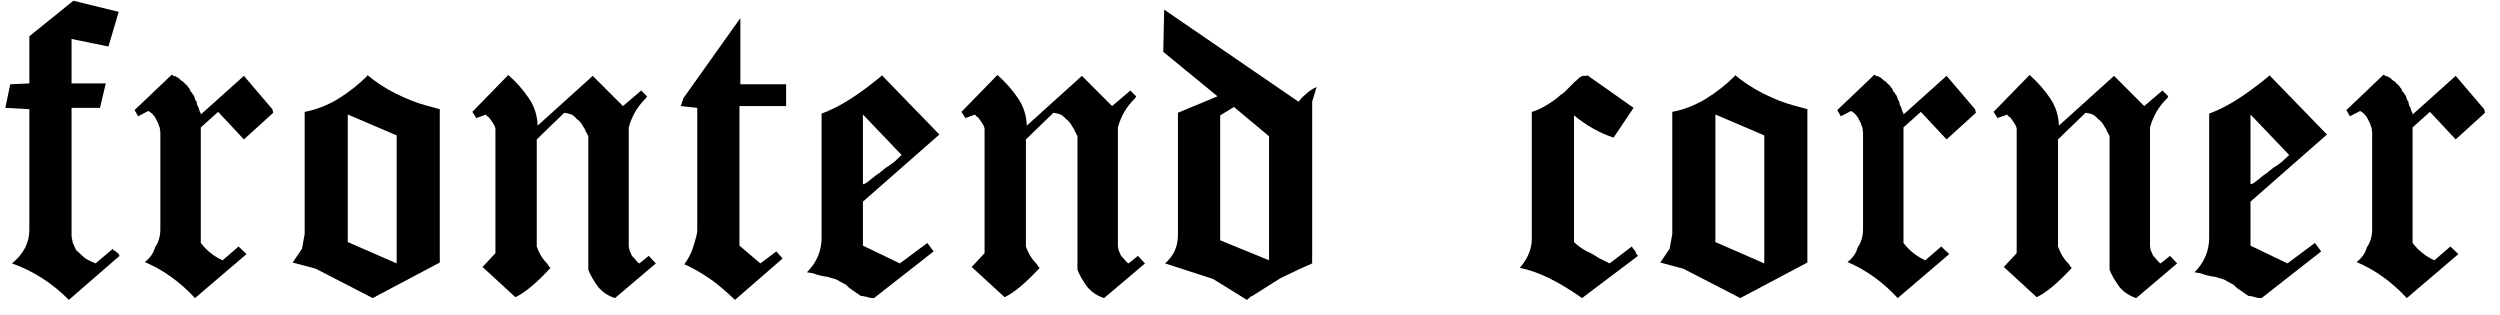 <svg width="135" height="17" viewBox="0 0 135 17" fill="none" xmlns="http://www.w3.org/2000/svg">
<path d="M3.96 0.04L6.408 0.64L5.856 2.512L3.864 2.104V4.504H5.712L5.4 5.824H3.864V12.736C3.864 12.768 3.888 12.904 3.936 13.144C3.968 13.176 4 13.24 4.032 13.336C4.064 13.416 4.096 13.48 4.128 13.528C4.176 13.56 4.248 13.624 4.344 13.72C4.456 13.816 4.536 13.888 4.584 13.936C4.76 14.048 4.952 14.144 5.16 14.224L6.096 13.432C6.096 13.448 6.104 13.464 6.12 13.48V13.504C6.12 13.52 6.128 13.528 6.144 13.528C6.176 13.528 6.2 13.536 6.216 13.552C6.248 13.568 6.264 13.584 6.264 13.6C6.264 13.6 6.288 13.616 6.336 13.648C6.384 13.68 6.424 13.736 6.456 13.816L3.72 16.192C2.808 15.28 1.784 14.624 0.648 14.224C1.272 13.712 1.584 13.112 1.584 12.424V5.896L0.288 5.824L0.552 4.552L1.584 4.504V1.96L3.96 0.04Z" fill="black"/>
<path d="M9.259 4.048H9.307C9.355 4.096 9.403 4.12 9.451 4.12C9.467 4.12 9.483 4.12 9.499 4.12C9.515 4.136 9.531 4.152 9.547 4.168C9.563 4.184 9.587 4.192 9.619 4.192C9.715 4.288 9.787 4.352 9.835 4.384C9.883 4.4 9.915 4.424 9.931 4.456C9.963 4.488 9.987 4.512 10.003 4.528C10.019 4.544 10.043 4.568 10.075 4.6C10.107 4.616 10.123 4.632 10.123 4.648C10.139 4.664 10.155 4.688 10.171 4.72C10.203 4.752 10.219 4.776 10.219 4.792C10.219 4.744 10.243 4.792 10.291 4.936C10.339 4.968 10.387 5.032 10.435 5.128C10.467 5.144 10.491 5.192 10.507 5.272C10.507 5.272 10.523 5.32 10.555 5.416C10.571 5.416 10.587 5.432 10.603 5.464C10.619 5.496 10.627 5.528 10.627 5.56C10.627 5.592 10.635 5.632 10.651 5.68C10.683 5.728 10.699 5.76 10.699 5.776C10.715 5.776 10.731 5.816 10.747 5.896C10.779 5.976 10.795 6.024 10.795 6.04C10.811 6.056 10.827 6.08 10.843 6.112C10.843 6.128 10.843 6.152 10.843 6.184L13.171 4.096L14.707 5.896L14.755 6.088L13.171 7.528L11.779 6.04L10.843 6.88V13.12C11.163 13.536 11.555 13.848 12.019 14.056L12.883 13.312L13.315 13.72L10.531 16.096C9.715 15.216 8.811 14.568 7.819 14.152C8.107 13.928 8.291 13.664 8.371 13.36C8.563 13.088 8.659 12.76 8.659 12.376V7.096C8.643 7.08 8.635 7.048 8.635 7V6.904C8.619 6.888 8.603 6.856 8.587 6.808C8.587 6.744 8.515 6.584 8.371 6.328C8.275 6.184 8.155 6.072 8.011 5.992L7.459 6.28L7.267 5.944L9.259 4.048Z" fill="black"/>
<path d="M19.836 4.048C20.268 4.416 20.78 4.752 21.372 5.056C21.964 5.344 22.492 5.552 22.956 5.68L23.748 5.896V14.176L20.124 16.096L17.052 14.512L15.804 14.176L16.308 13.432L16.452 12.64V6.04C17.06 5.928 17.66 5.696 18.252 5.344C18.844 4.976 19.372 4.56 19.836 4.096V4.048ZM18.78 6.184V13.072L21.42 14.224V7.312L18.78 6.184Z" fill="black"/>
<path d="M27.448 4.048C27.881 4.432 28.248 4.848 28.552 5.296C28.857 5.744 29.017 6.24 29.032 6.784L32.008 4.096L33.641 5.728L34.624 4.888L34.937 5.2C34.92 5.248 34.904 5.28 34.889 5.296L34.84 5.344C34.408 5.776 34.112 6.288 33.953 6.88V13.312C33.953 13.312 33.961 13.352 33.977 13.432C33.992 13.512 34.008 13.568 34.025 13.6C34.056 13.632 34.081 13.688 34.096 13.768C34.112 13.784 34.136 13.816 34.169 13.864C34.2 13.896 34.224 13.92 34.24 13.936C34.257 13.952 34.297 14 34.361 14.08C34.425 14.16 34.48 14.208 34.529 14.224L35.032 13.816L35.416 14.224L33.209 16.096C32.856 15.984 32.56 15.792 32.321 15.52C32.048 15.152 31.864 14.832 31.768 14.56V7.312C31.736 7.312 31.721 7.304 31.721 7.288C31.721 7.256 31.712 7.224 31.697 7.192C31.68 7.16 31.665 7.144 31.648 7.144C31.616 7.032 31.569 6.936 31.505 6.856C31.409 6.664 31.288 6.52 31.145 6.424C31.017 6.264 30.872 6.168 30.712 6.136L30.473 6.088L28.985 7.528V13.312C29.032 13.456 29.105 13.616 29.201 13.792C29.312 13.968 29.416 14.104 29.512 14.2C29.544 14.216 29.576 14.256 29.608 14.32C29.64 14.368 29.657 14.4 29.657 14.416C29.672 14.416 29.697 14.432 29.729 14.464C28.977 15.28 28.345 15.808 27.832 16.048L26.056 14.416L26.753 13.672V6.976C26.753 6.896 26.712 6.792 26.633 6.664C26.584 6.584 26.505 6.472 26.392 6.328C26.297 6.28 26.248 6.232 26.248 6.184L25.721 6.376L25.505 6.04L27.448 4.048Z" fill="black"/>
<path d="M39.979 0.976V4.552H42.451V5.728H39.931V13.264L41.059 14.224L41.923 13.576L42.259 13.96L39.691 16.192C39.163 15.696 38.739 15.336 38.419 15.112C37.891 14.744 37.403 14.464 36.955 14.272C37.163 13.984 37.315 13.696 37.411 13.408C37.571 12.912 37.651 12.6 37.651 12.472V5.824L36.763 5.728L36.907 5.296L39.979 0.976Z" fill="black"/>
<path d="M47.606 4.048L50.726 7.264L46.598 10.888V13.264L48.59 14.224L50.078 13.12L50.414 13.576L47.198 16.096H47.102C47.022 16.096 46.91 16.072 46.766 16.024C46.622 15.992 46.526 15.976 46.478 15.976C46.446 15.96 46.262 15.832 45.926 15.592C45.894 15.576 45.846 15.536 45.782 15.472C45.766 15.456 45.742 15.432 45.71 15.4C45.678 15.368 45.638 15.344 45.59 15.328C45.542 15.296 45.454 15.248 45.326 15.184C45.214 15.104 45.07 15.048 44.894 15.016L44.678 14.944C44.63 14.944 44.566 14.936 44.486 14.92C44.422 14.904 44.35 14.888 44.27 14.872C44.19 14.856 44.11 14.832 44.03 14.8C43.966 14.768 43.814 14.736 43.574 14.704C44.102 14.176 44.366 13.552 44.366 12.832V6.136C44.926 5.928 45.494 5.632 46.07 5.248C46.55 4.928 47.062 4.544 47.606 4.096V4.048ZM46.598 6.184V9.952C46.694 9.936 46.806 9.872 46.934 9.76L47.294 9.472C47.326 9.456 47.35 9.44 47.366 9.424C47.398 9.392 47.422 9.376 47.438 9.376C47.454 9.36 47.478 9.344 47.51 9.328C47.542 9.296 47.558 9.28 47.558 9.28C47.574 9.264 47.614 9.232 47.678 9.184C47.742 9.136 47.79 9.096 47.822 9.064C47.966 8.984 48.118 8.88 48.278 8.752C48.438 8.608 48.574 8.48 48.686 8.368L46.598 6.184Z" fill="black"/>
<path d="M53.863 4.048C54.295 4.432 54.663 4.848 54.967 5.296C55.271 5.744 55.431 6.24 55.447 6.784L58.423 4.096L60.055 5.728L61.039 4.888L61.351 5.2C61.335 5.248 61.319 5.28 61.303 5.296L61.255 5.344C60.823 5.776 60.527 6.288 60.367 6.88V13.312C60.367 13.312 60.375 13.352 60.391 13.432C60.407 13.512 60.423 13.568 60.439 13.6C60.471 13.632 60.495 13.688 60.511 13.768C60.527 13.784 60.551 13.816 60.583 13.864C60.615 13.896 60.639 13.92 60.655 13.936C60.671 13.952 60.711 14 60.775 14.08C60.839 14.16 60.895 14.208 60.943 14.224L61.447 13.816L61.831 14.224L59.623 16.096C59.271 15.984 58.975 15.792 58.735 15.52C58.463 15.152 58.279 14.832 58.183 14.56V7.312C58.151 7.312 58.135 7.304 58.135 7.288C58.135 7.256 58.127 7.224 58.111 7.192C58.095 7.16 58.079 7.144 58.063 7.144C58.031 7.032 57.983 6.936 57.919 6.856C57.823 6.664 57.703 6.52 57.559 6.424C57.431 6.264 57.287 6.168 57.127 6.136L56.887 6.088L55.399 7.528V13.312C55.447 13.456 55.519 13.616 55.615 13.792C55.727 13.968 55.831 14.104 55.927 14.2C55.959 14.216 55.991 14.256 56.023 14.32C56.055 14.368 56.071 14.4 56.071 14.416C56.087 14.416 56.111 14.432 56.143 14.464C55.391 15.28 54.759 15.808 54.247 16.048L52.471 14.416L53.167 13.672V6.976C53.167 6.896 53.127 6.792 53.047 6.664C52.999 6.584 52.919 6.472 52.807 6.328C52.711 6.28 52.663 6.232 52.663 6.184L52.135 6.376L51.919 6.04L53.863 4.048Z" fill="black"/>
<path d="M62.865 0.52L70.113 5.488C70.145 5.472 70.209 5.4 70.305 5.272C70.353 5.224 70.441 5.144 70.569 5.032C70.713 4.904 70.889 4.792 71.097 4.696L70.857 5.488V14.224C70.473 14.384 69.905 14.648 69.153 15.016C68.801 15.24 68.281 15.568 67.593 16C67.561 16 67.537 16.008 67.521 16.024C67.521 16.04 67.497 16.064 67.449 16.096C67.401 16.144 67.361 16.176 67.329 16.192L65.505 15.064L62.913 14.224C63.377 13.824 63.609 13.312 63.609 12.688V6.088L65.745 5.2L62.817 2.8L62.865 0.52ZM66.633 5.776L65.889 6.232V12.976L68.529 14.056V7.36L66.633 5.776Z" fill="black"/>
<path d="M85.693 4.048L88.213 5.824L87.133 7.432C86.397 7.192 85.685 6.792 84.997 6.232V13.072C85.253 13.328 85.573 13.536 85.957 13.696C86.069 13.76 86.197 13.84 86.341 13.936C86.501 14.016 86.693 14.112 86.917 14.224L88.117 13.312C88.133 13.328 88.149 13.352 88.165 13.384C88.181 13.416 88.205 13.448 88.237 13.48L88.309 13.552C88.309 13.632 88.357 13.72 88.453 13.816L85.429 16.096C84.165 15.2 83.045 14.656 82.069 14.464C82.501 13.968 82.717 13.44 82.717 12.88V6.04C83.037 5.96 83.437 5.752 83.917 5.416C83.981 5.368 84.053 5.312 84.133 5.248C84.213 5.168 84.317 5.088 84.445 5.008L85.021 4.432C85.085 4.384 85.165 4.312 85.261 4.216C85.373 4.12 85.477 4.08 85.573 4.096H85.693V4.048Z" fill="black"/>
<path d="M93.687 4.048C94.119 4.416 94.631 4.752 95.223 5.056C95.815 5.344 96.343 5.552 96.807 5.68L97.599 5.896V14.176L93.975 16.096L90.903 14.512L89.655 14.176L90.159 13.432L90.303 12.64V6.04C90.911 5.928 91.511 5.696 92.103 5.344C92.695 4.976 93.223 4.56 93.687 4.096V4.048ZM92.631 6.184V13.072L95.271 14.224V7.312L92.631 6.184Z" fill="black"/>
<path d="M101.204 4.048H101.252C101.3 4.096 101.348 4.12 101.396 4.12C101.412 4.12 101.428 4.12 101.444 4.12C101.46 4.136 101.476 4.152 101.492 4.168C101.508 4.184 101.532 4.192 101.564 4.192C101.66 4.288 101.732 4.352 101.78 4.384C101.828 4.4 101.86 4.424 101.876 4.456C101.908 4.488 101.932 4.512 101.948 4.528C101.964 4.544 101.988 4.568 102.02 4.6C102.052 4.616 102.068 4.632 102.068 4.648C102.084 4.664 102.1 4.688 102.116 4.72C102.148 4.752 102.164 4.776 102.164 4.792C102.164 4.744 102.188 4.792 102.236 4.936C102.284 4.968 102.332 5.032 102.38 5.128C102.412 5.144 102.436 5.192 102.452 5.272C102.452 5.272 102.468 5.32 102.5 5.416C102.516 5.416 102.532 5.432 102.548 5.464C102.564 5.496 102.572 5.528 102.572 5.56C102.572 5.592 102.58 5.632 102.596 5.68C102.628 5.728 102.644 5.76 102.644 5.776C102.66 5.776 102.676 5.816 102.692 5.896C102.724 5.976 102.74 6.024 102.74 6.04C102.756 6.056 102.772 6.08 102.788 6.112C102.788 6.128 102.788 6.152 102.788 6.184L105.116 4.096L106.652 5.896L106.7 6.088L105.116 7.528L103.724 6.04L102.788 6.88V13.12C103.108 13.536 103.5 13.848 103.964 14.056L104.828 13.312L105.26 13.72L102.476 16.096C101.66 15.216 100.756 14.568 99.764 14.152C100.052 13.928 100.236 13.664 100.316 13.36C100.508 13.088 100.604 12.76 100.604 12.376V7.096C100.588 7.08 100.58 7.048 100.58 7V6.904C100.564 6.888 100.548 6.856 100.532 6.808C100.532 6.744 100.46 6.584 100.316 6.328C100.22 6.184 100.1 6.072 99.956 5.992L99.404 6.28L99.212 5.944L101.204 4.048Z" fill="black"/>
<path d="M109.597 4.048C110.029 4.432 110.397 4.848 110.701 5.296C111.005 5.744 111.165 6.24 111.181 6.784L114.157 4.096L115.789 5.728L116.773 4.888L117.085 5.2C117.069 5.248 117.053 5.28 117.037 5.296L116.989 5.344C116.557 5.776 116.261 6.288 116.101 6.88V13.312C116.101 13.312 116.109 13.352 116.125 13.432C116.141 13.512 116.157 13.568 116.173 13.6C116.205 13.632 116.229 13.688 116.245 13.768C116.261 13.784 116.285 13.816 116.317 13.864C116.349 13.896 116.373 13.92 116.389 13.936C116.405 13.952 116.445 14 116.509 14.08C116.573 14.16 116.629 14.208 116.677 14.224L117.181 13.816L117.565 14.224L115.357 16.096C115.005 15.984 114.709 15.792 114.469 15.52C114.197 15.152 114.013 14.832 113.917 14.56V7.312C113.885 7.312 113.869 7.304 113.869 7.288C113.869 7.256 113.861 7.224 113.845 7.192C113.829 7.16 113.813 7.144 113.797 7.144C113.765 7.032 113.717 6.936 113.653 6.856C113.557 6.664 113.437 6.52 113.293 6.424C113.165 6.264 113.021 6.168 112.861 6.136L112.621 6.088L111.133 7.528V13.312C111.181 13.456 111.253 13.616 111.349 13.792C111.461 13.968 111.565 14.104 111.661 14.2C111.693 14.216 111.725 14.256 111.757 14.32C111.789 14.368 111.805 14.4 111.805 14.416C111.821 14.416 111.845 14.432 111.877 14.464C111.125 15.28 110.493 15.808 109.981 16.048L108.205 14.416L108.901 13.672V6.976C108.901 6.896 108.861 6.792 108.781 6.664C108.733 6.584 108.653 6.472 108.541 6.328C108.445 6.28 108.397 6.232 108.397 6.184L107.869 6.376L107.653 6.04L109.597 4.048Z" fill="black"/>
<path d="M122.535 4.048L125.655 7.264L121.527 10.888V13.264L123.519 14.224L125.007 13.12L125.343 13.576L122.127 16.096H122.031C121.951 16.096 121.839 16.072 121.695 16.024C121.551 15.992 121.455 15.976 121.407 15.976C121.375 15.96 121.191 15.832 120.855 15.592C120.823 15.576 120.775 15.536 120.711 15.472C120.695 15.456 120.671 15.432 120.639 15.4C120.607 15.368 120.567 15.344 120.519 15.328C120.471 15.296 120.383 15.248 120.255 15.184C120.143 15.104 119.999 15.048 119.823 15.016L119.607 14.944C119.559 14.944 119.495 14.936 119.415 14.92C119.351 14.904 119.279 14.888 119.199 14.872C119.119 14.856 119.039 14.832 118.959 14.8C118.895 14.768 118.743 14.736 118.503 14.704C119.031 14.176 119.295 13.552 119.295 12.832V6.136C119.855 5.928 120.423 5.632 120.999 5.248C121.479 4.928 121.991 4.544 122.535 4.096V4.048ZM121.527 6.184V9.952C121.623 9.936 121.735 9.872 121.863 9.76L122.223 9.472C122.255 9.456 122.279 9.44 122.295 9.424C122.327 9.392 122.351 9.376 122.367 9.376C122.383 9.36 122.407 9.344 122.439 9.328C122.471 9.296 122.487 9.28 122.487 9.28C122.503 9.264 122.543 9.232 122.607 9.184C122.671 9.136 122.719 9.096 122.751 9.064C122.895 8.984 123.047 8.88 123.207 8.752C123.367 8.608 123.503 8.48 123.615 8.368L121.527 6.184Z" fill="black"/>
<path d="M128.696 4.048H128.744C128.792 4.096 128.84 4.12 128.888 4.12C128.904 4.12 128.92 4.12 128.936 4.12C128.952 4.136 128.968 4.152 128.984 4.168C129 4.184 129.024 4.192 129.056 4.192C129.152 4.288 129.224 4.352 129.272 4.384C129.32 4.4 129.352 4.424 129.368 4.456C129.4 4.488 129.424 4.512 129.44 4.528C129.456 4.544 129.48 4.568 129.512 4.6C129.544 4.616 129.56 4.632 129.56 4.648C129.576 4.664 129.592 4.688 129.608 4.72C129.64 4.752 129.656 4.776 129.656 4.792C129.656 4.744 129.68 4.792 129.728 4.936C129.776 4.968 129.824 5.032 129.872 5.128C129.904 5.144 129.928 5.192 129.944 5.272C129.944 5.272 129.96 5.32 129.992 5.416C130.008 5.416 130.024 5.432 130.04 5.464C130.056 5.496 130.064 5.528 130.064 5.56C130.064 5.592 130.072 5.632 130.088 5.68C130.12 5.728 130.136 5.76 130.136 5.776C130.152 5.776 130.168 5.816 130.184 5.896C130.216 5.976 130.232 6.024 130.232 6.04C130.248 6.056 130.264 6.08 130.28 6.112C130.28 6.128 130.28 6.152 130.28 6.184L132.608 4.096L134.144 5.896L134.192 6.088L132.608 7.528L131.216 6.04L130.28 6.88V13.12C130.6 13.536 130.992 13.848 131.456 14.056L132.32 13.312L132.752 13.72L129.968 16.096C129.152 15.216 128.248 14.568 127.256 14.152C127.544 13.928 127.728 13.664 127.808 13.36C128 13.088 128.096 12.76 128.096 12.376V7.096C128.08 7.08 128.072 7.048 128.072 7V6.904C128.056 6.888 128.04 6.856 128.024 6.808C128.024 6.744 127.952 6.584 127.808 6.328C127.712 6.184 127.592 6.072 127.448 5.992L126.896 6.28L126.704 5.944L128.696 4.048Z" fill="black"/>
</svg>

